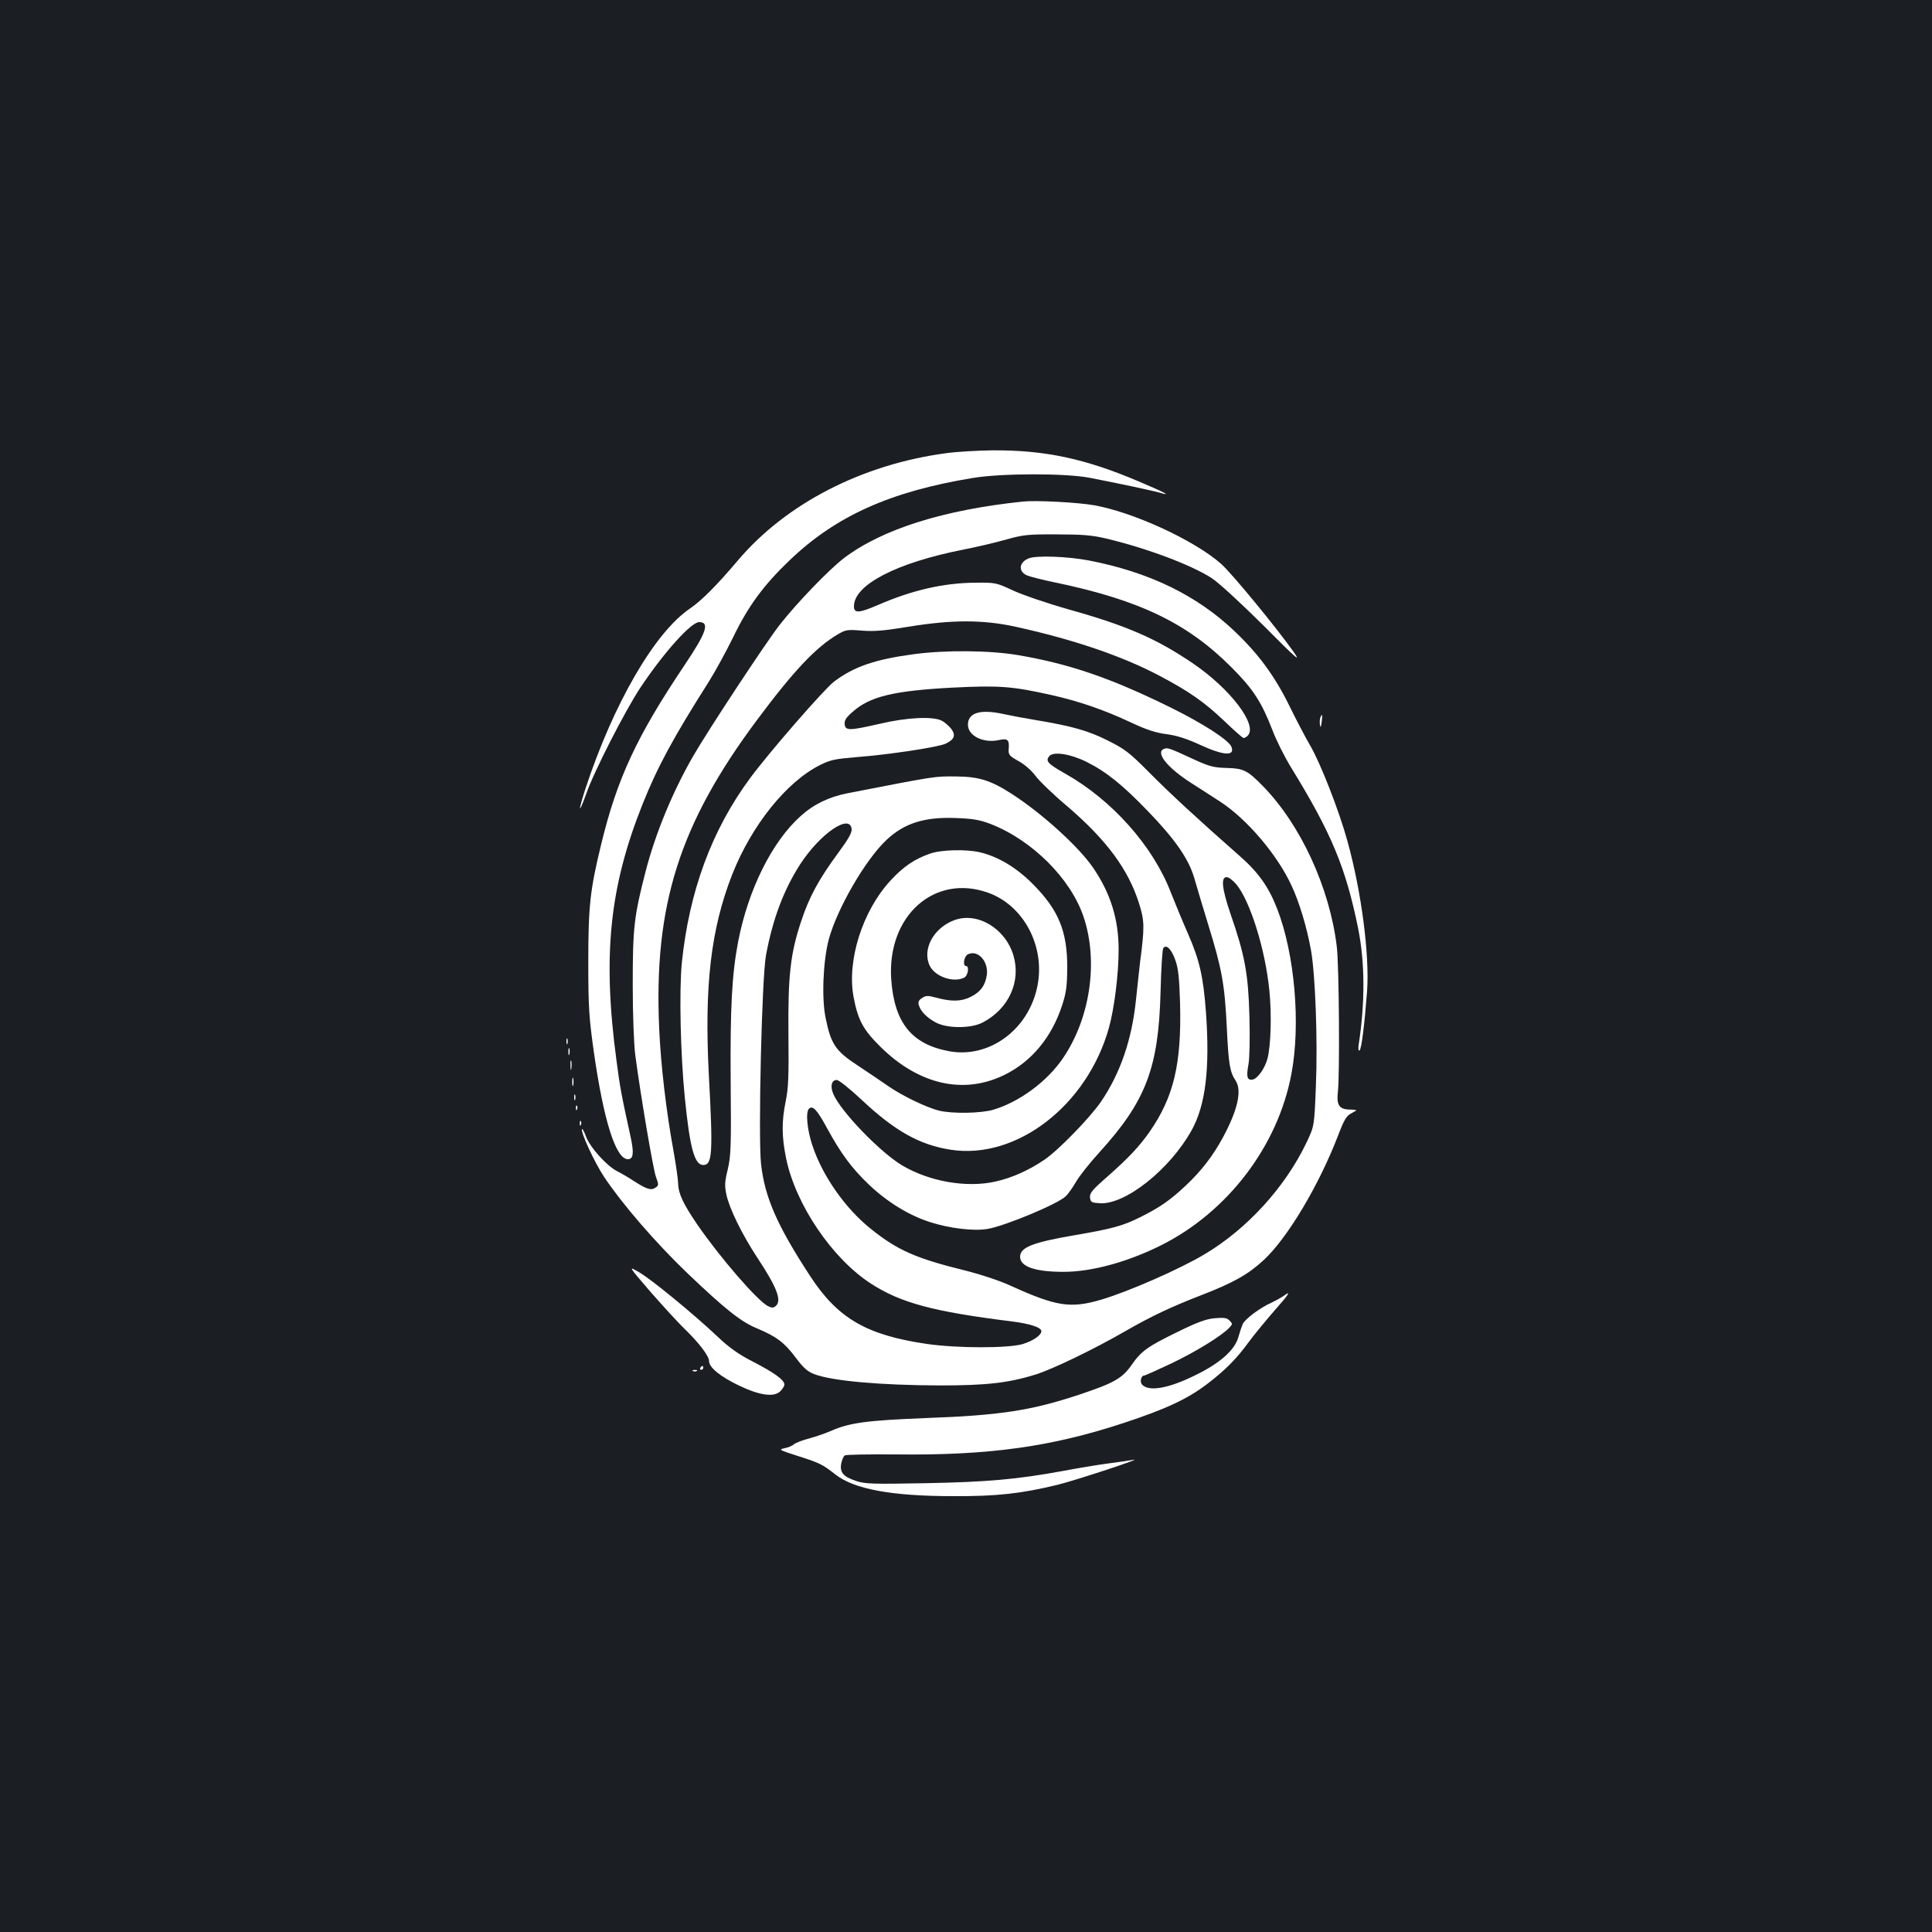<?xml version="1.0" standalone="no"?>
<!DOCTYPE svg PUBLIC "-//W3C//DTD SVG 20010904//EN"
 "http://www.w3.org/TR/2001/REC-SVG-20010904/DTD/svg10.dtd">
<svg version="1.0" xmlns="http://www.w3.org/2000/svg"
 width="1000pt" height="1000pt" viewBox="0 0 1000 1000"
 preserveAspectRatio="xMidYMid meet">
<rect width="100%" height="100%" fill="#1b1f23"/>
<g transform="translate(0,1000) scale(0.1,-0.1)"
fill="#ffffff" stroke="none">
<path d="M4895 7654 c-433 -58 -827 -261 -1075 -554 -113 -133 -187 -207 -249
-250 -182 -123 -396 -492 -541 -933 -39 -120 -36 -138 5 -24 39 113 201 429
279 547 122 183 263 340 305 340 56 0 37 -55 -76 -223 -247 -368 -349 -586
-432 -930 -57 -234 -66 -318 -66 -607 0 -235 4 -287 28 -460 51 -359 114 -560
177 -560 28 0 32 31 15 111 -48 218 -57 266 -74 399 -73 543 -37 897 135 1328
77 193 159 344 343 634 34 54 90 157 126 230 77 160 157 269 292 398 239 229
521 356 948 426 149 25 482 25 605 1 171 -33 326 -67 359 -76 70 -21 37 -3
-107 58 -275 117 -485 162 -755 160 -78 -1 -187 -7 -242 -15z"/>
<path d="M5295 7404 c-412 -43 -729 -143 -927 -293 -76 -58 -245 -233 -333
-346 -69 -88 -373 -549 -448 -680 -107 -186 -196 -403 -246 -598 -59 -229 -66
-289 -66 -582 0 -160 6 -309 13 -365 27 -205 92 -589 107 -631 15 -41 15 -45
-2 -56 -22 -16 -45 -9 -109 32 -27 18 -68 42 -90 53 -54 28 -138 121 -160 177
-9 25 -19 44 -21 41 -11 -10 63 -171 114 -248 95 -142 267 -341 432 -499 196
-187 277 -251 360 -285 100 -42 141 -73 198 -149 42 -56 62 -74 99 -88 92 -35
343 -57 649 -58 243 0 355 13 497 57 90 29 302 131 468 227 125 72 234 124
390 184 165 64 241 107 321 181 123 114 286 387 385 645 30 79 43 101 66 113
15 8 28 16 28 17 0 2 -17 4 -37 4 -52 2 -66 24 -58 93 10 88 6 660 -6 752 -37
304 -187 630 -383 830 -78 80 -100 91 -185 93 -70 2 -90 7 -177 47 -121 56
-130 59 -149 52 -46 -18 15 -96 138 -175 45 -29 114 -73 152 -98 139 -90 297
-276 370 -435 41 -87 80 -219 101 -336 22 -126 35 -465 25 -702 -8 -206 -8
-206 -49 -293 -111 -231 -307 -446 -527 -577 -131 -78 -391 -192 -535 -235
-160 -47 -233 -35 -471 73 -57 26 -154 58 -238 79 -251 62 -346 104 -483 214
-131 104 -251 274 -303 432 -27 80 -36 172 -18 190 19 19 41 -3 93 -99 74
-135 127 -207 219 -295 94 -89 206 -158 316 -193 101 -32 223 -47 296 -35 90
15 364 129 405 169 12 11 36 45 53 74 16 29 71 98 121 153 241 265 307 437
317 832 3 116 9 217 14 225 15 23 43 -5 63 -63 15 -42 20 -91 24 -222 8 -313
-32 -485 -159 -667 -52 -74 -107 -133 -217 -230 -79 -69 -93 -86 -90 -109 3
-24 8 -26 51 -29 132 -8 362 175 475 378 72 130 95 318 74 611 -14 186 -33
268 -92 404 -27 61 -67 158 -90 216 -92 240 -304 478 -547 615 -90 51 -103 65
-82 90 21 26 110 12 194 -30 102 -51 187 -120 317 -255 140 -145 210 -246 239
-344 11 -40 45 -151 74 -247 69 -224 84 -303 95 -530 9 -191 16 -229 46 -274
33 -51 10 -152 -66 -293 -52 -96 -112 -174 -193 -250 -81 -76 -136 -114 -235
-163 -90 -45 -144 -60 -343 -94 -216 -37 -279 -63 -279 -111 0 -51 77 -78 225
-78 146 0 332 51 506 138 344 173 603 513 673 885 49 257 18 620 -73 855 -44
114 -97 189 -195 275 -216 190 -360 323 -467 431 -104 105 -127 122 -217 167
-102 51 -185 74 -377 106 -49 8 -124 22 -165 31 -116 25 -180 6 -180 -56 0
-58 81 -98 163 -79 43 9 52 1 48 -47 -2 -29 2 -35 52 -63 31 -17 67 -49 86
-75 18 -25 92 -97 166 -159 205 -176 316 -328 371 -503 28 -89 29 -121 5 -303
-5 -47 -15 -134 -21 -193 -21 -206 -80 -380 -181 -529 -57 -83 -219 -250 -292
-300 -82 -56 -170 -95 -256 -114 -148 -33 -339 0 -480 83 -115 68 -320 281
-358 371 -17 40 -9 72 18 72 11 0 66 -44 126 -100 173 -163 302 -236 464 -261
341 -53 707 230 819 632 28 101 50 279 50 403 0 159 -42 293 -133 426 -76 110
-266 282 -422 382 -107 69 -169 88 -284 89 -116 1 -97 4 -565 -87 -96 -19
-175 -57 -243 -119 -147 -132 -270 -379 -322 -647 -33 -173 -42 -342 -39 -734
3 -330 1 -377 -15 -446 -16 -65 -17 -85 -7 -132 15 -71 81 -206 160 -326 102
-154 128 -223 95 -250 -13 -11 -20 -10 -41 0 -57 31 -247 251 -365 422 -73
107 -98 161 -99 211 0 21 -11 97 -24 170 -37 200 -66 446 -74 632 -29 638 104
1059 506 1598 190 255 305 377 419 444 41 24 50 25 124 19 62 -5 114 -1 241
20 225 37 386 37 555 0 295 -65 548 -150 743 -253 154 -81 234 -137 337 -235
50 -48 95 -88 100 -88 5 0 14 5 21 12 54 54 -89 242 -283 374 -190 129 -342
195 -641 279 -110 31 -239 75 -289 98 -88 41 -92 42 -195 41 -167 -1 -330 -39
-507 -116 -98 -42 -123 -43 -123 -6 0 111 220 225 565 293 72 14 173 38 225
53 87 24 110 27 260 26 134 0 182 -4 258 -22 209 -50 438 -136 543 -204 35
-22 150 -128 267 -244 175 -176 198 -196 157 -137 -92 129 -318 404 -374 454
-136 121 -454 268 -659 304 -87 15 -298 26 -367 19z m-170 -1668 c216 -83 418
-284 484 -483 77 -230 34 -523 -107 -730 -82 -121 -226 -227 -361 -267 -64
-19 -211 -21 -279 -5 -66 16 -196 79 -267 129 -33 23 -104 71 -157 106 -113
74 -137 110 -164 242 -22 102 -14 295 15 407 42 159 191 417 301 519 91 85
195 118 355 112 89 -3 124 -9 180 -30z m-717 -27 c2 -19 -16 -51 -69 -123
-101 -137 -151 -229 -192 -354 -56 -167 -69 -283 -66 -587 2 -212 0 -276 -14
-344 -22 -107 -21 -184 2 -297 49 -239 239 -519 439 -648 155 -100 322 -145
732 -196 93 -12 150 -31 150 -50 0 -21 -42 -50 -97 -67 -75 -22 -340 -22 -497
1 -312 46 -460 132 -604 353 -171 262 -234 407 -253 580 -15 139 4 966 26
1080 35 188 92 338 177 470 103 158 257 264 266 182z m1991 -286 c72 -87 150
-337 171 -548 13 -124 8 -291 -10 -356 -14 -51 -52 -103 -77 -107 -28 -4 -33
14 -21 79 6 31 8 137 5 249 -6 220 -24 317 -97 527 -45 132 -52 193 -21 193
11 0 33 -17 50 -37z"/>
<path d="M4815 5582 c-81 -28 -139 -67 -206 -140 -145 -157 -226 -414 -191
-602 23 -121 49 -169 141 -260 197 -194 429 -247 639 -144 140 68 245 194 299
359 22 67 26 99 27 195 1 189 -45 301 -179 435 -84 85 -182 143 -275 164 -71
16 -198 13 -255 -7z m303 -204 c182 -67 292 -277 252 -480 -44 -226 -249 -378
-458 -339 -193 36 -283 147 -299 371 -23 330 225 551 505 448z"/>
<path d="M4939 5237 c-108 -40 -168 -153 -126 -237 28 -56 124 -88 178 -60 20
11 27 60 9 60 -18 0 -11 49 9 60 50 26 107 -33 99 -104 -7 -55 -32 -90 -84
-116 -48 -24 -99 -25 -174 -5 -48 13 -57 13 -78 -1 -17 -11 -21 -21 -16 -37 9
-32 43 -66 89 -90 58 -31 183 -31 242 1 134 70 198 211 159 345 -41 141 -187
229 -307 184z"/>
<path d="M5325 7110 c-51 -20 -56 -67 -10 -88 13 -6 79 -23 147 -37 437 -91
685 -211 913 -440 111 -111 155 -179 211 -324 20 -53 62 -136 92 -186 214
-347 288 -526 352 -842 35 -176 36 -380 3 -597 -4 -25 -2 -37 4 -33 10 6 26
136 39 307 13 189 -29 513 -101 774 -43 157 -140 406 -194 498 -22 37 -69 127
-105 200 -77 158 -162 273 -285 390 -196 187 -444 307 -755 367 -109 21 -273
27 -311 11z"/>
<path d="M4730 6614 c-202 -27 -311 -65 -413 -142 -52 -40 -335 -365 -434
-499 -199 -269 -316 -586 -354 -958 -14 -146 -7 -473 16 -700 26 -259 50 -345
95 -345 47 0 51 58 29 465 -24 461 10 756 121 1039 100 254 282 481 456 567
52 26 78 31 185 40 163 12 428 52 464 70 45 22 53 43 29 76 -12 15 -34 35 -50
43 -46 23 -179 17 -319 -16 -158 -36 -179 -37 -183 -3 -2 21 7 35 43 66 88 78
211 108 517 124 240 12 306 7 508 -38 143 -32 272 -76 415 -143 81 -38 128
-53 183 -60 53 -7 103 -23 173 -55 121 -56 182 -60 163 -11 -13 35 -148 122
-319 206 -309 152 -521 224 -785 269 -146 25 -376 27 -540 5z"/>
<path d="M6834 6286 c-3 -8 -4 -25 -2 -38 3 -17 5 -13 9 15 5 38 2 47 -7 23z"/>
<path d="M2932 4610 c0 -14 2 -19 5 -12 2 6 2 18 0 25 -3 6 -5 1 -5 -13z"/>
<path d="M2942 4555 c0 -16 2 -22 5 -12 2 9 2 23 0 30 -3 6 -5 -1 -5 -18z"/>
<path d="M2953 4485 c0 -22 2 -30 4 -17 2 12 2 30 0 40 -3 9 -5 -1 -4 -23z"/>
<path d="M2962 4400 c0 -19 2 -27 5 -17 2 9 2 25 0 35 -3 9 -5 1 -5 -18z"/>
<path d="M2972 4320 c0 -14 2 -19 5 -12 2 6 2 18 0 25 -3 6 -5 1 -5 -13z"/>
<path d="M2981 4264 c0 -11 3 -14 6 -6 3 7 2 16 -1 19 -3 4 -6 -2 -5 -13z"/>
<path d="M3001 4184 c0 -11 3 -14 6 -6 3 7 2 16 -1 19 -3 4 -6 -2 -5 -13z"/>
<path d="M3369 3311 c66 -75 142 -158 171 -186 76 -73 130 -143 130 -170 0
-33 59 -81 158 -128 105 -50 179 -60 211 -28 11 11 21 27 21 35 0 23 -54 62
-161 117 -74 38 -122 71 -182 128 -127 120 -350 303 -411 337 -55 32 -55 32
63 -105z"/>
<path d="M6645 3293 c-11 -8 -40 -24 -65 -36 -58 -26 -136 -84 -148 -111 -5
-12 -15 -41 -22 -66 -18 -67 -95 -136 -223 -198 -141 -70 -244 -87 -277 -47
-11 14 -3 45 11 45 6 0 70 29 144 64 126 60 263 145 299 185 16 17 16 20 0 36
-14 14 -29 16 -76 12 -45 -4 -89 -20 -191 -70 -160 -78 -190 -100 -242 -175
-48 -67 -90 -91 -270 -151 -247 -82 -408 -107 -796 -121 -301 -12 -392 -24
-487 -66 -30 -13 -82 -31 -116 -40 -34 -9 -68 -22 -77 -30 -8 -7 -30 -17 -49
-20 -31 -7 -27 -9 66 -39 114 -36 131 -44 197 -96 97 -77 291 -113 612 -113
226 -1 350 13 540 59 96 24 452 141 390 129 -16 -3 -75 -12 -130 -19 -55 -7
-161 -25 -235 -39 -236 -43 -389 -57 -711 -63 -269 -5 -311 -4 -356 11 -68 22
-87 45 -79 90 4 20 12 39 19 43 7 4 125 6 262 5 483 -6 806 39 1182 163 218
72 327 123 428 199 97 74 154 131 221 223 32 43 92 115 132 161 72 81 88 106
47 75z"/>
<path d="M3625 2920 c-3 -5 -1 -10 4 -10 6 0 11 5 11 10 0 6 -2 10 -4 10 -3 0
-8 -4 -11 -10z"/>
<path d="M3588 2903 c7 -3 16 -2 19 1 4 3 -2 6 -13 5 -11 0 -14 -3 -6 -6z"/>
</g>
</svg>

